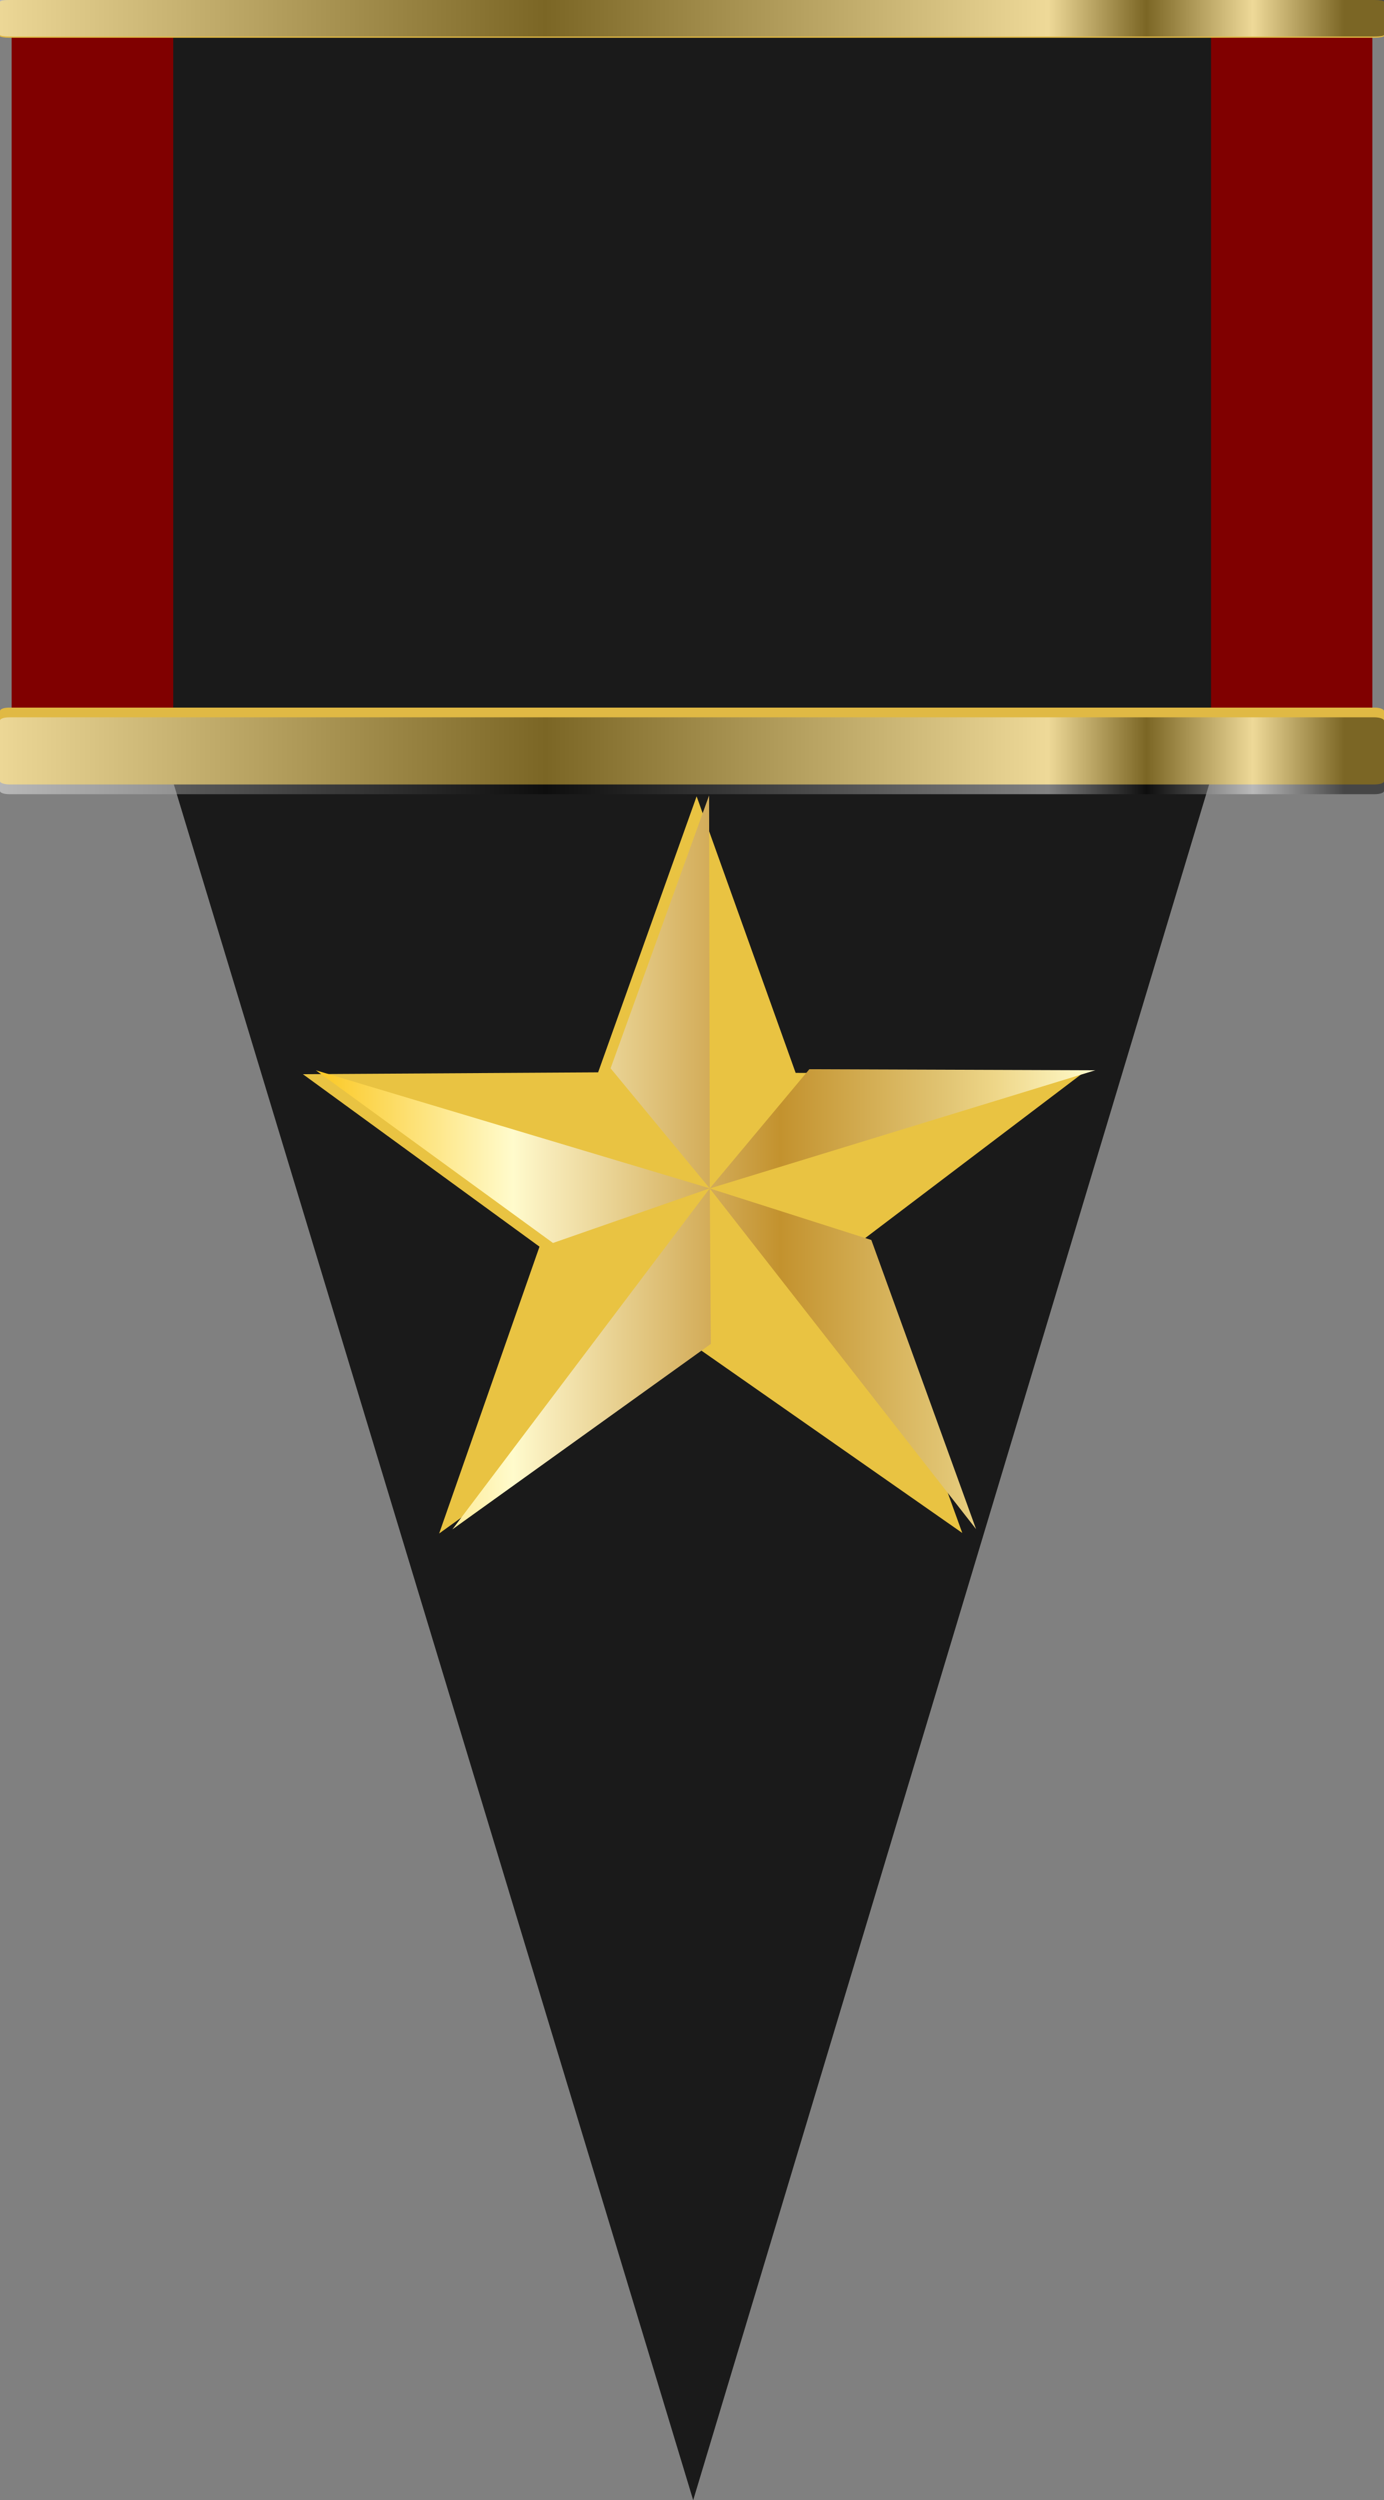 <svg xmlns="http://www.w3.org/2000/svg" xmlns:xlink="http://www.w3.org/1999/xlink" viewBox="0 0 5.241 9.466"><rect x="0" y="0" width="5.241" height="9.466" fill="#808080" stroke="none"/><defs><linearGradient y2="121.961" x2="61.984" y1="-0.768" x1="40.813" gradientUnits="userSpaceOnUse" id="a"><stop offset="0" stop-color="#fff"/><stop offset="0.401"/><stop offset="0.764" stop-color="#fff"/><stop offset="0.835"/><stop offset="0.912" stop-color="#fff"/><stop offset="0.978"/></linearGradient><linearGradient gradientTransform="matrix(.891 0 0 .167 -6.436 142.416)" xlink:href="#a" id="c" x1="89.01" y1="102.569" x2="94.89" y2="102.569" gradientUnits="userSpaceOnUse"/><linearGradient xlink:href="#a" id="d" gradientUnits="userSpaceOnUse" gradientTransform="matrix(.891 0 0 .167 -6.436 142.416)" x1="89.01" y1="102.569" x2="94.89" y2="102.569"/><linearGradient xlink:href="#b" id="i" gradientUnits="userSpaceOnUse" x1="113.505" y1="72.665" x2="120.633" y2="72.665" gradientTransform="translate(.017 -.547)"/><radialGradient gradientUnits="userSpaceOnUse" r="29.031" cy="106.312" cx="48.095" id="b"><stop offset="0.006" stop-color="#fbc926"/><stop offset="0.253" stop-color="#fffbcc"/><stop offset="0.299" stop-color="#f7eab8"/><stop offset="0.39" stop-color="#e7cf8e"/><stop offset="0.516" stop-color="#d1a954"/><stop offset="0.596" stop-color="#c3922e"/><stop offset="0.814" stop-color="#e2c675"/><stop offset="0.871" stop-color="#eed688"/><stop offset="1" stop-color="#fffbcc"/></radialGradient><linearGradient xlink:href="#b" id="e" gradientUnits="userSpaceOnUse" gradientTransform="translate(.017 -.547)" x1="113.505" y1="72.665" x2="120.633" y2="72.665"/><linearGradient xlink:href="#b" id="f" gradientUnits="userSpaceOnUse" gradientTransform="translate(.017 -.547)" x1="113.505" y1="72.665" x2="120.633" y2="72.665"/><linearGradient xlink:href="#b" id="g" gradientUnits="userSpaceOnUse" gradientTransform="translate(.017 -.547)" x1="113.505" y1="72.665" x2="120.633" y2="72.665"/><linearGradient xlink:href="#b" id="h" gradientUnits="userSpaceOnUse" gradientTransform="translate(.017 -.547)" x1="113.505" y1="72.665" x2="120.633" y2="72.665"/></defs><path fill="maroon" fill-rule="evenodd" d="M.044.035h5.153v2.917H.044z"/><path d="M2.625 9.466L.655 2.959l3.93-.01zM.656.032h3.93v2.917H.656z" fill="#1a1a1a" fill-rule="evenodd"/><path d="M.036 2.679h5.169c.02 0 .036.006.036.013v.266c0 .007-.016.012-.036.012H.036C.016 2.97 0 2.964 0 2.958v-.266c0-.008.016-.013.036-.013z" fill="#e0b944"/><path d="M72.944 159.385h5.169c.02 0 .036.005.036.01v.218c0 .006-.016.01-.036.01h-5.169c-.02 0-.036-.004-.036-.01v-.218c0-.006.016-.01.036-.01z" opacity=".452" fill="url(#c)" transform="matrix(1 0 0 1.223 -72.908 -192.212)"/><path d="M.036 0h5.169c.02 0 .036.003.036.006v.13c0 .004-.016.007-.036.007H.036C.016.143 0 .14 0 .137v-.13C0 .002.016 0 .036 0z" fill="#e0b944"/><path d="M72.944 159.385h5.169c.02 0 .036.005.036.01v.218c0 .006-.016.01-.036.01h-5.169c-.02 0-.036-.004-.036-.01v-.218c0-.006.016-.01.036-.01z" opacity=".452" fill="url(#d)" transform="matrix(1 0 0 .599 -72.908 -95.476)"/><g><path d="M2.265 4.06l.373-1.045.375 1.047 1.082.005-.847.642.396 1.095-1.003-.701-.978.703.38-1.086-.896-.653z" fill="#e9c342" fill-rule="evenodd"/><path d="M117.135 73.761l-2.364 1.68 2.354-3.089z" fill="url(#e)" transform="matrix(.414 0 0 .418 -45.802 -25.744)"/><path d="M117.125 72.352l-1.434.495-2.169-1.564z" fill="url(#f)" transform="matrix(.414 0 0 .418 -45.802 -25.744)"/><path d="M117.125 72.353l-.907-1.088.901-2.472z" fill="url(#g)" transform="matrix(.414 0 0 .418 -45.802 -25.744)"/><path d="M118.036 71.273l2.614.01-3.525 1.07z" fill="url(#h)" transform="matrix(.414 0 0 .418 -45.802 -25.744)"/><path d="M118.603 72.82l.958 2.619-2.436-3.086z" fill="url(#i)" transform="matrix(.414 0 0 .418 -45.802 -25.744)"/></g></svg>